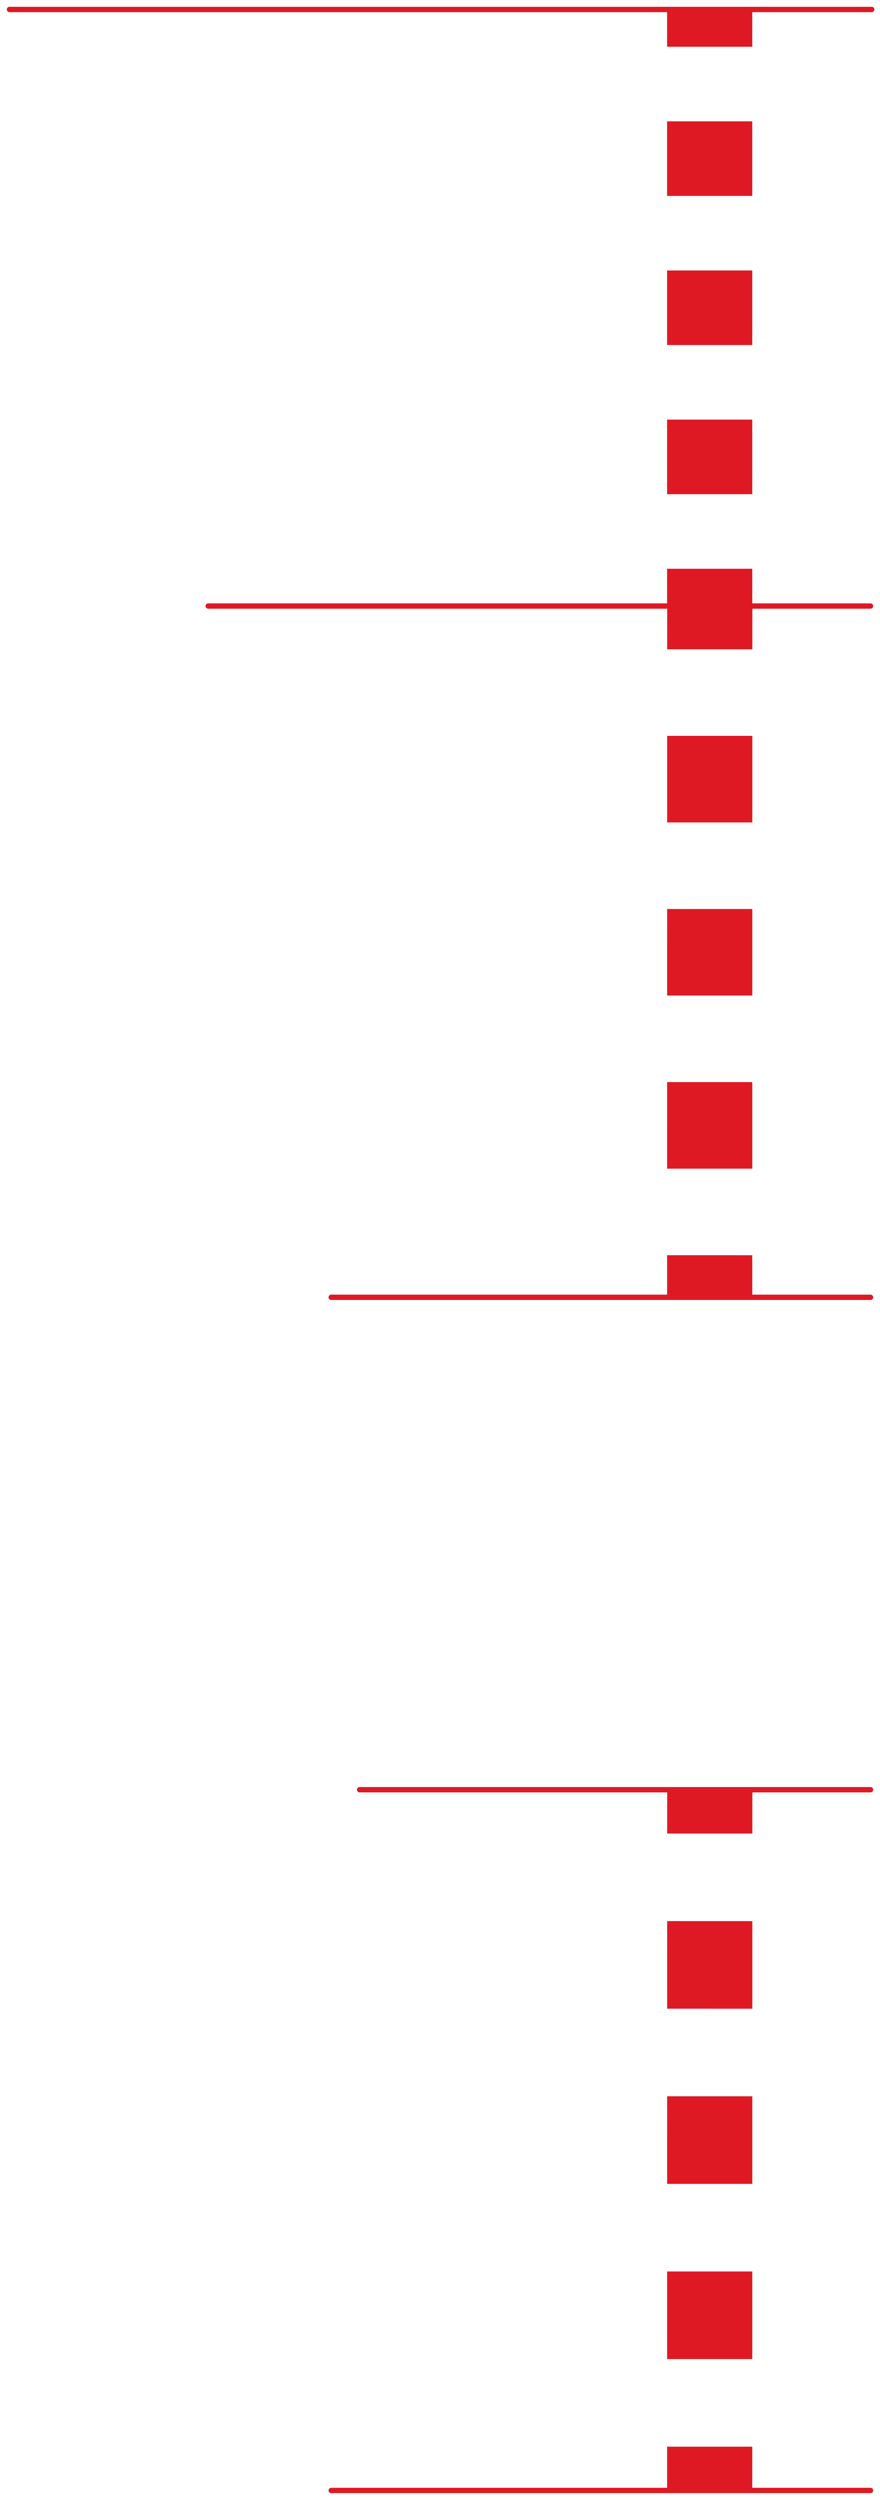 <svg width="93" height="264" viewBox="0 0 93 264" fill="none" xmlns="http://www.w3.org/2000/svg">
<path d="M92 63.719C92.155 63.719 92.281 63.845 92.281 64C92.281 64.155 92.155 64.281 92 64.281H22C21.845 64.281 21.719 64.155 21.719 64C21.719 63.845 21.845 63.719 22 63.719H92Z" fill="#DE1923"/>
<path d="M92 136.719C92.155 136.719 92.281 136.845 92.281 137C92.281 137.155 92.155 137.281 92 137.281H35C34.845 137.281 34.719 137.155 34.719 137C34.719 136.845 34.845 136.719 35 136.719H92Z" fill="#DE1923"/>
<path d="M92 188.719C92.155 188.719 92.281 188.845 92.281 189C92.281 189.155 92.155 189.281 92 189.281H38C37.845 189.281 37.719 189.155 37.719 189C37.719 188.845 37.845 188.719 38 188.719H92Z" fill="#DE1923"/>
<path d="M92 262.719C92.155 262.719 92.281 262.845 92.281 263C92.281 263.155 92.155 263.281 92 263.281H35C34.845 263.281 34.719 263.155 34.719 263C34.719 262.845 34.845 262.719 35 262.719H92Z" fill="#DE1923"/>
<path d="M92.125 0.719C92.28 0.719 92.406 0.845 92.406 1C92.406 1.155 92.28 1.281 92.125 1.281H1C0.845 1.281 0.719 1.155 0.719 1C0.719 0.845 0.845 0.719 1 0.719H92.125Z" fill="#DE1923"/>
<path d="M79.501 132.555L79.5 137.126L70.5 137.125L70.501 132.554L79.501 132.555ZM79.503 114.274L79.502 123.415L70.502 123.414L70.503 114.273L79.503 114.274ZM79.505 95.993L79.504 105.133L70.504 105.132L70.505 95.992L79.505 95.993ZM79.507 77.712L79.506 86.852L70.506 86.851L70.507 77.71L79.507 77.712ZM79.509 64.001L79.508 68.571L70.508 68.57L70.509 63.999L79.509 64.001Z" fill="#DE1923"/>
<path d="M79.5 60.062L79.5 64L70.5 64L70.5 60.062L79.5 60.062ZM79.5 44.312L79.5 52.188L70.5 52.188L70.5 44.312L79.5 44.312ZM79.5 28.562L79.5 36.438L70.5 36.438L70.5 28.562L79.5 28.562ZM79.5 12.812L79.5 20.688L70.5 20.688L70.5 12.812L79.5 12.812ZM79.5 1L79.5 4.938L70.5 4.938L70.5 1L79.5 1Z" fill="#DE1923"/>
<path d="M79.501 258.376L79.5 263.001L70.5 263L70.501 258.375L79.501 258.376ZM79.503 239.876L79.502 249.126L70.502 249.125L70.503 239.875L79.503 239.876ZM79.505 221.376L79.504 230.626L70.504 230.625L70.505 221.375L79.505 221.376ZM79.507 202.876L79.506 212.126L70.506 212.125L70.507 202.875L79.507 202.876ZM79.509 189.001L79.508 193.626L70.508 193.625L70.509 189L79.509 189.001Z" fill="#DE1923"/>
</svg>
